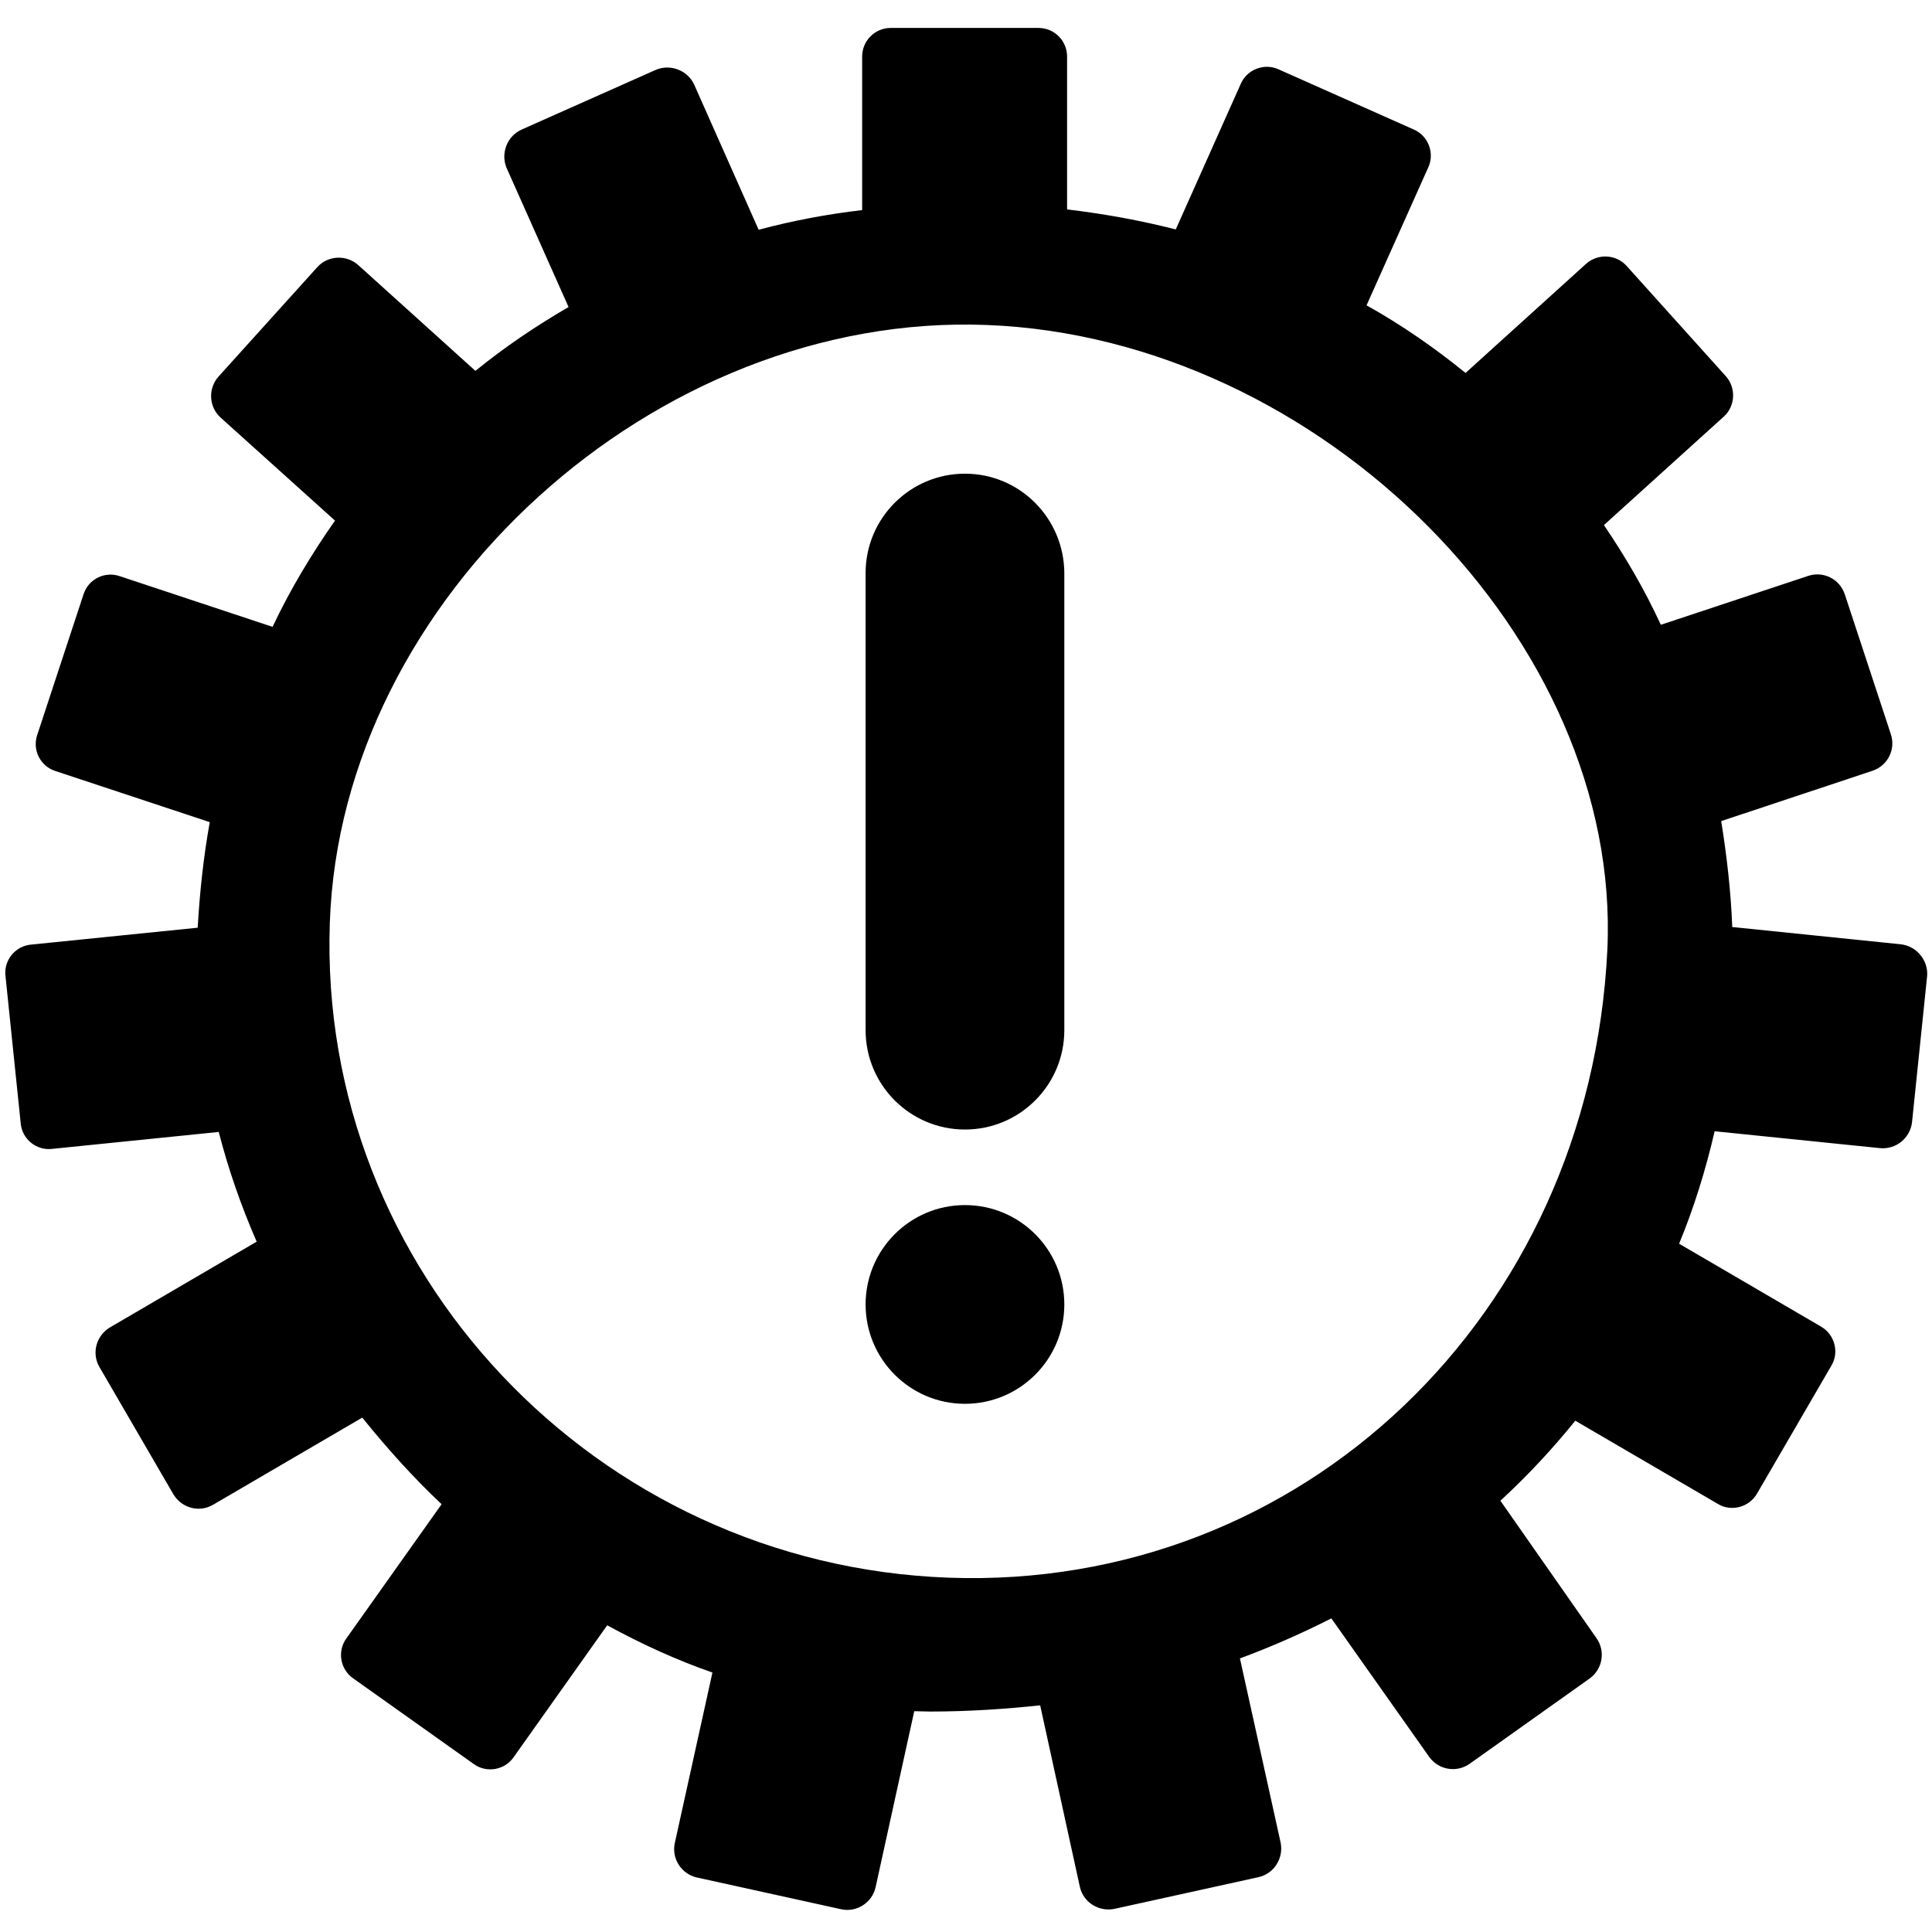 <?xml version="1.0" encoding="utf-8"?>
<!-- Generator: Adobe Illustrator 19.0.0, SVG Export Plug-In . SVG Version: 6.00 Build 0)  -->
<svg version="1.1" id="Layer_1" xmlns="http://www.w3.org/2000/svg" xmlns:xlink="http://www.w3.org/1999/xlink" x="0px" y="0px"
	 width="560px" height="560px" viewBox="374 117 560 560" style="enable-background:new 374 117 560 560;" xml:space="preserve">
<g id="AutomaticGearbox">
	<g>
		<circle cx="653.7" cy="495.1" r="28.8"/>
		<path d="M653.7,254.3c-15.9,0-28.8,12.9-28.8,28.8v132.5c0,15.9,12.9,28.8,28.8,28.8s28.8-12.9,28.8-28.8V283.1
			C682.4,267.2,669.6,254.3,653.7,254.3z"/>
		<path d="M924.9,390.7l-48.8-5c-0.4-10.5-1.6-20.7-3.2-30.7l43.9-14.6c4.4-1.5,6.7-6.2,5.3-10.5l-13.4-40.7
			c-1.5-4.4-6.2-6.7-10.5-5.3l-42.8,14.2c-4.7-10.2-10.3-19.8-16.5-28.9l34.7-31.4c3.4-3,3.7-8.4,0.6-11.8l-28.7-31.9
			c-3-3.4-8.4-3.7-11.8-0.6l-34.9,31.6c-9-7.3-18.5-13.9-28.7-19.6l17.9-40c1.9-4.1,0-9.2-4.3-11l-39.1-17.4c-4.1-1.9-9.2,0-11,4.3
			l-18.8,42.1c-10.2-2.6-20.6-4.5-31.5-5.8v-44.3c0-4.6-3.7-8.3-8.3-8.3h-42.8c-4.6,0-8.3,3.7-8.3,8.3v44.5
			c-10.3,1.2-20.3,3.1-30,5.7l-18.7-42.1c-1.9-4.1-6.8-6-11-4.3l-39.1,17.4c-4.1,1.9-6,6.8-4.3,11l18,40.4
			c-9.5,5.5-18.5,11.6-27,18.5l-34-30.7c-3.4-3-8.7-2.8-11.8,0.6l-28.7,31.8c-3,3.4-2.8,8.7,0.6,11.8l33.2,29.9
			c-6.8,9.7-13,20-18.1,30.8L408.7,284c-4.4-1.5-9.1,0.9-10.5,5.3L384.8,330c-1.5,4.4,0.9,9.1,5.3,10.5l44.7,14.8
			c-1.8,10-2.9,20.2-3.5,30.6l-48.3,4.9c-4.6,0.4-8,4.6-7.4,9.2l4.4,42.6c0.4,4.6,4.6,8,9.2,7.4l48.2-4.9c2.8,10.9,6.5,21.5,11,31.8
			l-42.6,24.9c-3.9,2.4-5.3,7.4-3,11.4l21.5,37c2.4,3.9,7.4,5.3,11.4,3l43.3-25.3c7.1,8.8,14.8,17.4,23,25.1l-27.6,38.9
			c-2.7,3.7-1.8,9,2,11.6l34.9,24.8c3.7,2.7,9,1.8,11.6-2l27.1-38.2c9.9,5.4,19.9,10,30.5,13.7l-10.9,49.4c-1,4.5,1.9,9,6.4,10
			l41.8,9.2c4.5,1,9-1.9,10-6.4l11.2-51c1.6,0,3,0.1,4.6,0.1c10.9,0,21.5-0.7,31.9-1.8l11.5,52.6c1,4.5,5.5,7.3,10,6.4l41.8-9.2
			c4.5-1,7.3-5.5,6.4-10l-11.8-53.4c9.2-3.4,18-7.3,26.5-11.6l28.4,40.2c2.7,3.7,7.8,4.6,11.6,2l34.9-24.8c3.7-2.7,4.6-7.8,2-11.6
			L808.9,552c7.8-7.2,15.1-15,21.7-23.2l41.3,24.1c3.9,2.4,9.1,1,11.4-3l21.5-37c2.4-3.9,1-9.1-3-11.4l-41.1-24
			c4.3-10.4,7.7-21.4,10.3-32.6l48,4.9c4.6,0.4,8.6-2.9,9.2-7.4l4.4-42.6C932.9,395.3,929.5,391.2,924.9,390.7z M649,574.3
			c-102.3-3.7-182.9-89-179.4-189.8c3.2-94.3,94.3-177.1,190.5-173.3c97,3.8,184,91.5,179.8,181.1C834.8,498.4,751.3,578,649,574.3z
			"/>
	</g>
</g>
</svg>
